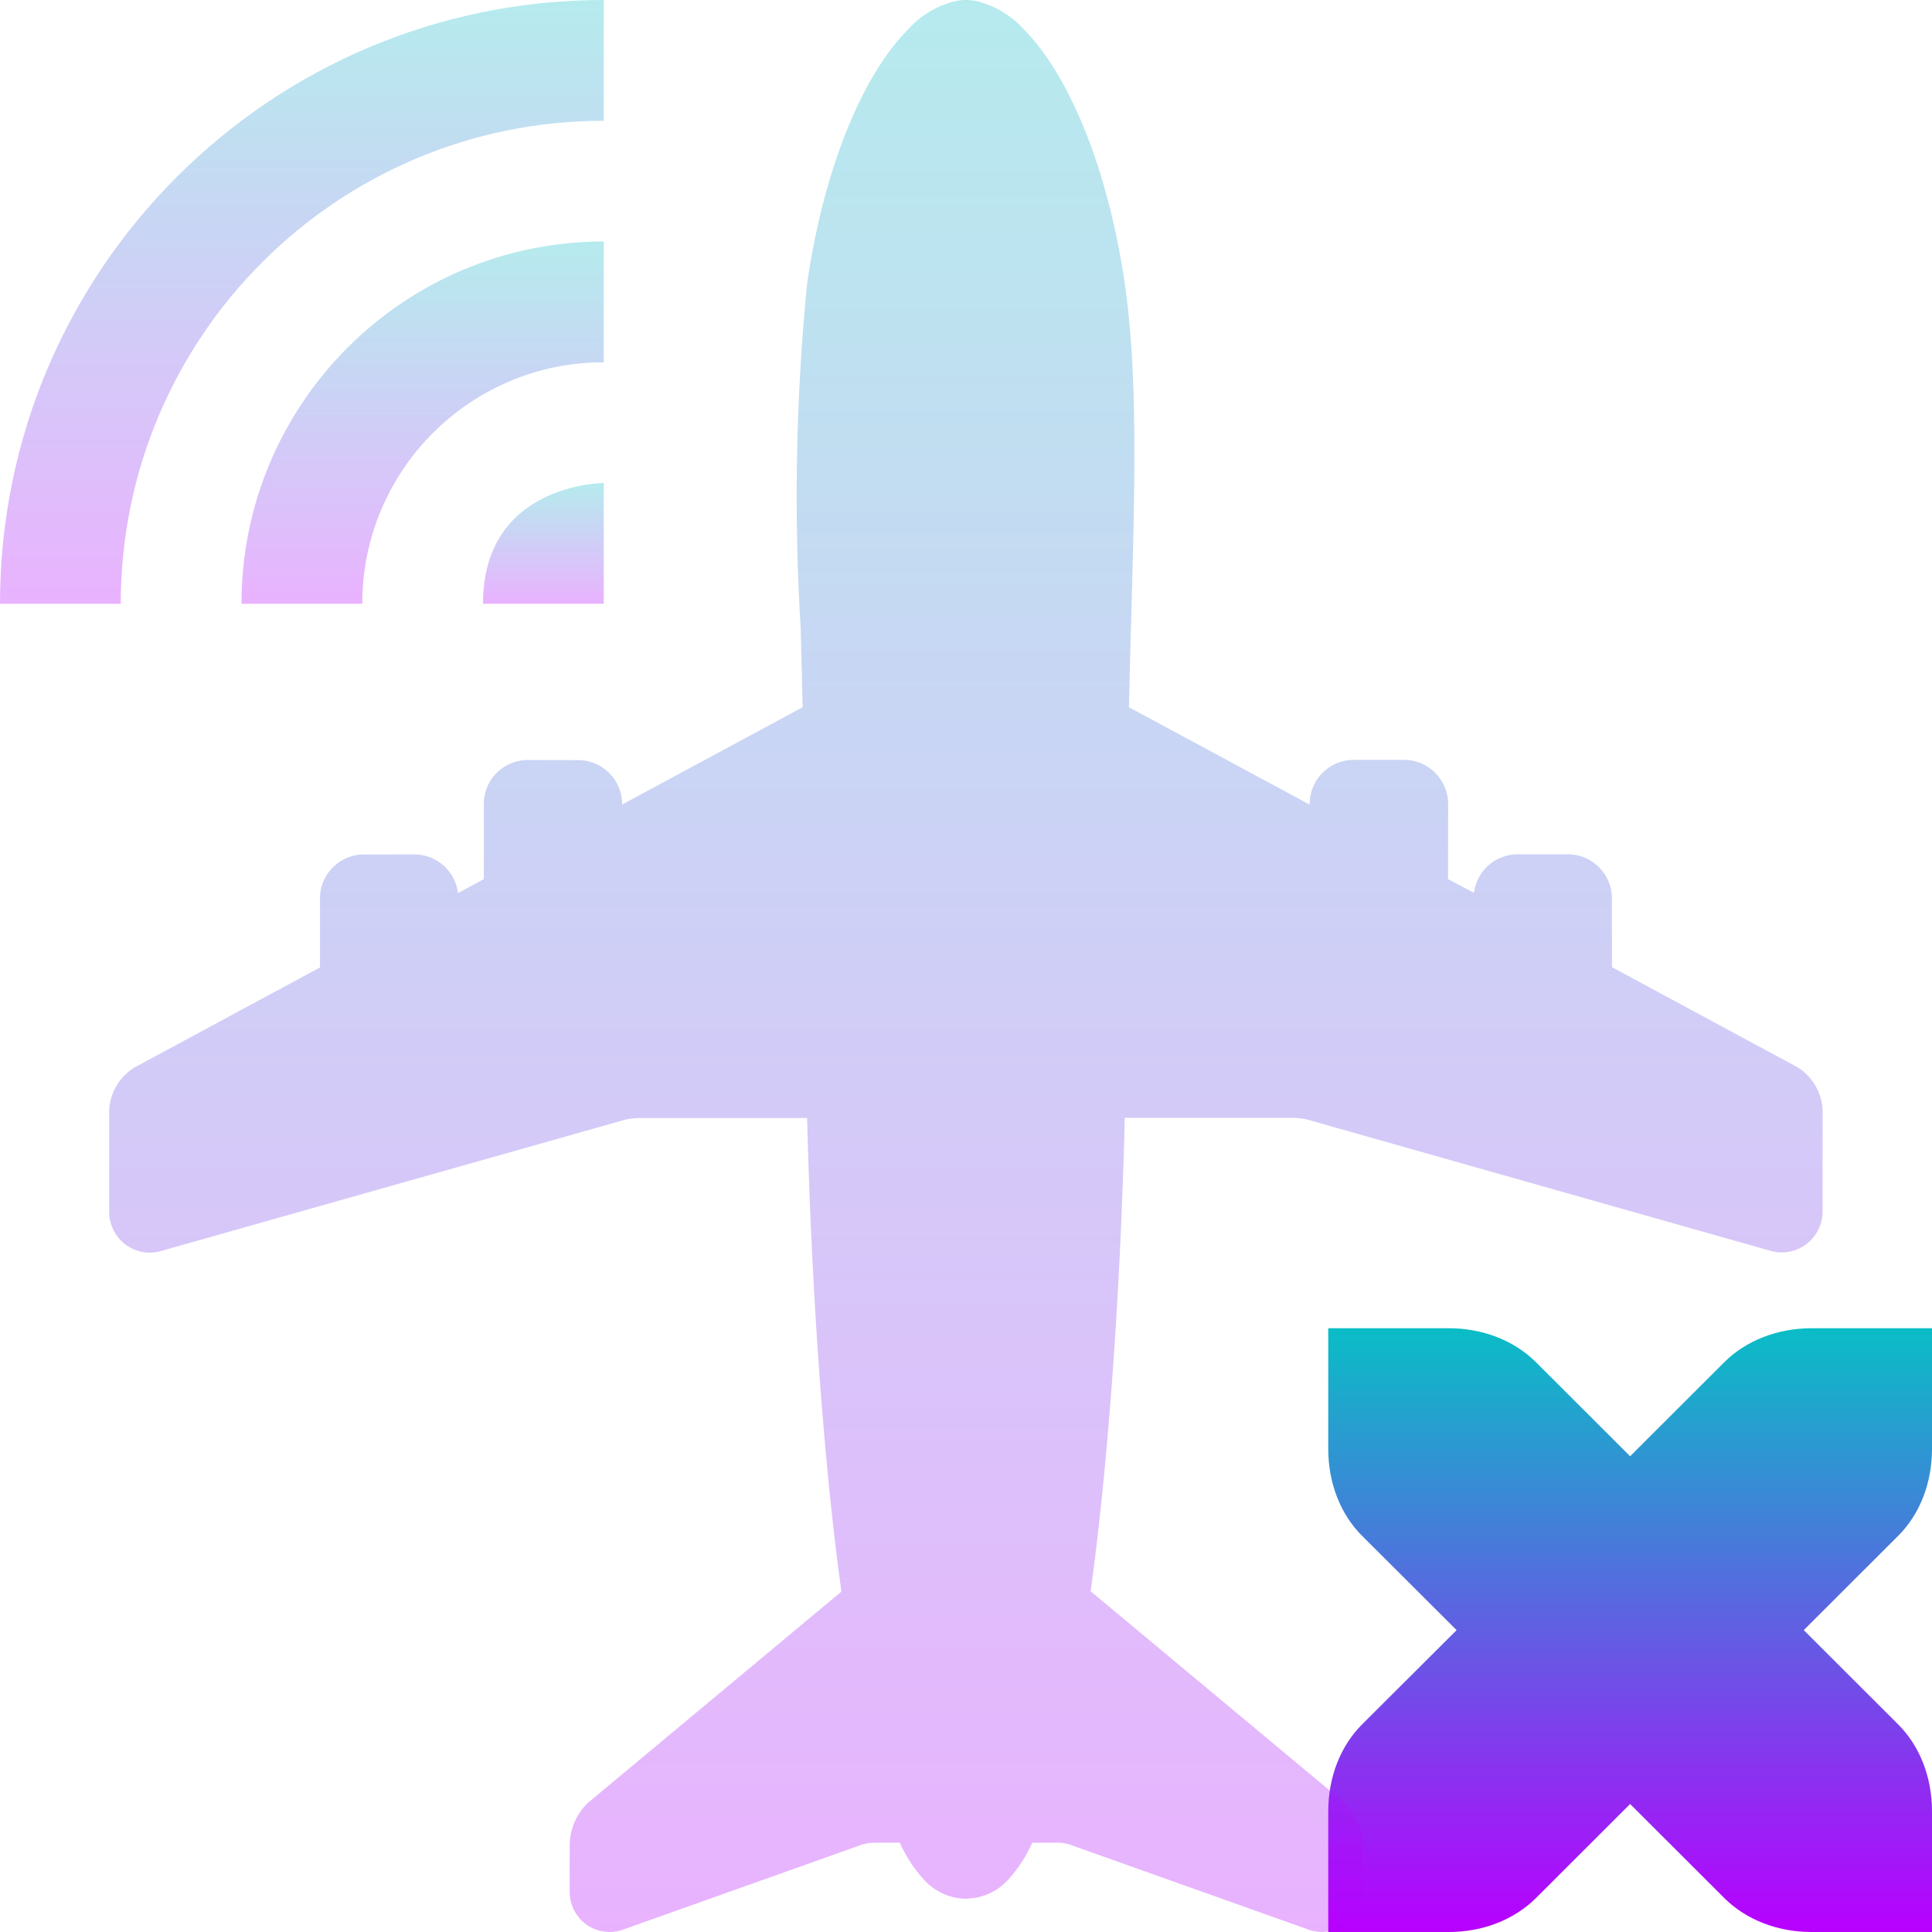 <?xml version="1.0" encoding="UTF-8" standalone="no"?>
<svg
   height="16"
   width="16"
   version="1.1"
   id="svg1"
   xmlns="http://www.w3.org/2000/svg"
   xmlns:svg="http://www.w3.org/2000/svg"
   xmlns:rdf="http://www.w3.org/1999/02/22-rdf-syntax-ns#"
   xmlns:cc="http://creativecommons.org/ns#"
   xmlns:dc="http://purl.org/dc/elements/1.1/">
   <defs>
      <style id="current-color-scheme" type="text/css">
         .ColorScheme-Text { color: #0abdc6; } .ColorScheme-Highlight { color:#5294e2; }
      </style>
      <linearGradient id="arrongin" x1="0%" x2="0%" y1="0%" y2="100%">
         <stop offset="0%" style="stop-color:#dd9b44; stop-opacity:1"/>
         <stop offset="100%" style="stop-color:#ad6c16; stop-opacity:1"/>
      </linearGradient>
      <linearGradient id="aurora" x1="0%" x2="0%" y1="0%" y2="100%">
         <stop offset="0%" style="stop-color:#09D4DF; stop-opacity:1"/>
         <stop offset="100%" style="stop-color:#9269F4; stop-opacity:1"/>
      </linearGradient>
      <linearGradient id="cyberneon" x1="0%" x2="0%" y1="0%" y2="100%">
         <stop offset="0" style="stop-color:#0abdc6; stop-opacity:1"/>
         <stop offset="1" style="stop-color:#ea00d9; stop-opacity:1"/>
      </linearGradient>
      <linearGradient id="fitdance" x1="0%" x2="0%" y1="0%" y2="100%">
         <stop offset="0%" style="stop-color:#1AD6AB; stop-opacity:1"/>
         <stop offset="100%" style="stop-color:#329DB6; stop-opacity:1"/>
      </linearGradient>
      <linearGradient id="oomox" x1="0%" x2="0%" y1="0%" y2="100%">
         <stop offset="0%" style="stop-color:#0abdc6; stop-opacity:1"/>
         <stop offset="100%" style="stop-color:#b800ff; stop-opacity:1"/>
      </linearGradient>
      <linearGradient id="rainblue" x1="0%" x2="0%" y1="0%" y2="100%">
         <stop offset="0%" style="stop-color:#00F260; stop-opacity:1"/>
         <stop offset="100%" style="stop-color:#0575E6; stop-opacity:1"/>
      </linearGradient>
      <linearGradient id="sunrise" x1="0%" x2="0%" y1="0%" y2="100%">
         <stop offset="0%" style="stop-color: #FF8501; stop-opacity:1"/>
         <stop offset="100%" style="stop-color: #FFCB01; stop-opacity:1"/>
      </linearGradient>
      <linearGradient id="telinkrin" x1="0%" x2="0%" y1="0%" y2="100%">
         <stop offset="0%" style="stop-color: #b2ced6; stop-opacity:1"/>
         <stop offset="100%" style="stop-color: #6da5b7; stop-opacity:1"/>
      </linearGradient>
      <linearGradient id="60spsycho" x1="0%" x2="0%" y1="0%" y2="100%">
         <stop offset="0%" style="stop-color: #df5940; stop-opacity:1"/>
         <stop offset="25%" style="stop-color: #d8d15f; stop-opacity:1"/>
         <stop offset="50%" style="stop-color: #e9882a; stop-opacity:1"/>
         <stop offset="100%" style="stop-color: #279362; stop-opacity:1"/>
      </linearGradient>
      <linearGradient id="90ssummer" x1="0%" x2="0%" y1="0%" y2="100%">
         <stop offset="0%" style="stop-color: #f618c7; stop-opacity:1"/>
         <stop offset="20%" style="stop-color: #94ffab; stop-opacity:1"/>
         <stop offset="50%" style="stop-color: #fbfd54; stop-opacity:1"/>
         <stop offset="100%" style="stop-color: #0f83ae; stop-opacity:1"/>
      </linearGradient>
   </defs>
  <path
     style="fill:url(#oomox);fill-opacity:0.3;fill-rule:evenodd;stroke:none;stroke-width:1px;stroke-linecap:butt;stroke-linejoin:miter;stroke-opacity:1"
     d="M 5,4 C 5,4 4,4 4,5 h 1 z"
     id="path3"
     class="ColorScheme-Text" />
  <path
     style="fill:url(#oomox);fill-opacity:0.3;fill-rule:evenodd;stroke:none;stroke-width:1px;stroke-linecap:butt;stroke-linejoin:miter;stroke-opacity:1"
     d="M 5,2 C 3.343,2 2,3.343 2,5 H 3 C 3,3.895 3.895,3 5,3 Z"
     id="path2"
     class="ColorScheme-Text" />
  <path
     style="fill:url(#oomox);fill-opacity:0.3;fill-rule:evenodd;stroke:none;stroke-width:1px;stroke-linecap:butt;stroke-linejoin:miter;stroke-opacity:1"
     d="M 5,0 C 2.239,0 0,2.239 0,5 H 1 C 1,2.791 2.791,1 5,1 Z"
     id="path1"
     class="ColorScheme-Text" />
  <path
     class="ColorScheme-Text"
     d="m 11,11 v 1 c 0,0.28 0.1,0.54 0.281,0.72 l 0.782,0.78 -0.782,0.78 C 11.1,14.46 11,14.72 11,15 v 1 h 1 c 0.276,0 0.538,-0.1 0.719,-0.28 l 0.781,-0.78 0.781,0.78 C 14.462,15.9 14.724,16 15,16 h 1 v -1 c 0,-0.28 -0.1,-0.54 -0.281,-0.72 L 14.938,13.5 15.719,12.72 C 15.9,12.54 16,12.28 16,12 v -1 h -1 c -0.276,0 -0.538,0.1 -0.719,0.28 L 13.5,12.06 12.719,11.28 C 12.538,11.1 12.276,11 12,11 Z"
     id="path25-5"
     style="fill:url(#oomox)" />
  <path
     id="path_airplane"
     class="ColorScheme-Text"
     d="M 9.315,2.35 C 9.18,1.423 8.867,0.634 8.475,0.239 A 0.775,0.775 45 0 0 8.098,0.012 0.398,0.398 45 0 0 7.907,0.011 0.762,0.762 45 0 0 7.524,0.24 C 7.131,0.633 6.818,1.422 6.684,2.35 A 18.005,18.003 45 0 0 6.631,5.203 q 0.008,0.311 0.016,0.654 L 5.152,6.663 v -0.006 A 0.365,0.365 45 0 0 4.788,6.295 L 4.372,6.294 A 0.367,0.367 45 0 0 4.113,6.401 0.36,0.36 45 0 0 4.007,6.658 L 4.007,7.281 3.793,7.396 A 0.365,0.365 45 0 0 3.432,7.076 l -0.418,1.51e-4 A 0.366,0.366 45 0 0 2.756,7.184 0.358,0.358 45 0 0 2.65,7.441 l 2.41e-5,0.571 -1.521,0.82 a 0.414,0.414 45 0 0 -0.096,0.072 0.437,0.437 45 0 0 -0.129,0.304 l 3.623e-5,0.823 a 0.341,0.341 45 0 0 0.097,0.242 0.334,0.334 45 0 0 0.337,0.086 L 5.176,9.273 a 0.608,0.608 45 0 1 0.105,-0.014 l 1.403,-1.208e-4 c 0.035,1.348 0.12,2.602 0.247,3.64 0.012,0.097 0.025,0.19 0.037,0.282 l -2.077,1.731 a 0.367,0.367 45 0 0 -0.035,0.031 0.496,0.496 45 0 0 -0.138,0.333 l -3.141e-4,0.383 a 0.338,0.338 45 0 0 0.096,0.243 0.331,0.331 45 0 0 0.353,0.076 l 1.976,-0.703 a 0.43,0.43 45 0 1 0.088,-0.014 l 0.221,-0.001 a 1.152,1.152 45 0 0 0.204,0.311 0.479,0.479 45 0 0 0.341,0.154 l 0.009,-6.04e-4 0.002,-6.04e-4 a 0.48,0.48 45 0 0 0.339,-0.154 1.158,1.158 45 0 0 0.202,-0.309 l 0.225,-3.2e-4 a 0.456,0.456 45 0 1 0.084,0.015 l 1.971,0.702 a 0.335,0.335 45 0 0 0.354,-0.073 l 0.001,-0.001 a 0.337,0.337 45 0 0 0.098,-0.241 l -0.001,-0.395 A 0.497,0.497 45 0 0 11.14,14.938 c -0.011,-0.011 -0.019,-0.019 -0.024,-0.023 L 9.032,13.178 c 0.013,-0.092 0.025,-0.185 0.037,-0.281 0.127,-1.04 0.212,-2.295 0.246,-3.64 l 1.405,7.067e-4 a 0.54,0.54 45 0 1 0.106,0.014 l 3.829,1.085 a 0.339,0.339 45 0 0 0.439,-0.327 l 3.03e-4,-0.829 A 0.443,0.443 45 0 0 14.964,8.9 0.413,0.413 45 0 0 14.871,8.83 L 13.35,8.01 13.349,7.439 A 0.365,0.365 45 0 0 12.986,7.075 l -0.418,1.508e-4 a 0.364,0.364 45 0 0 -0.361,0.319 L 11.992,7.28 11.993,6.657 A 0.368,0.368 45 0 0 11.885,6.4 0.359,0.359 45 0 0 11.628,6.293 l -0.416,-1.21e-5 a 0.365,0.365 45 0 0 -0.366,0.366 l -6.05e-4,0.004 -1.496,-0.806 q 0.008,-0.349 0.017,-0.664 C 9.4,3.977 9.423,3.099 9.315,2.35 Z"
     style="opacity:0.3;fill:url(#oomox);stroke-width:0.233" />
</svg>
